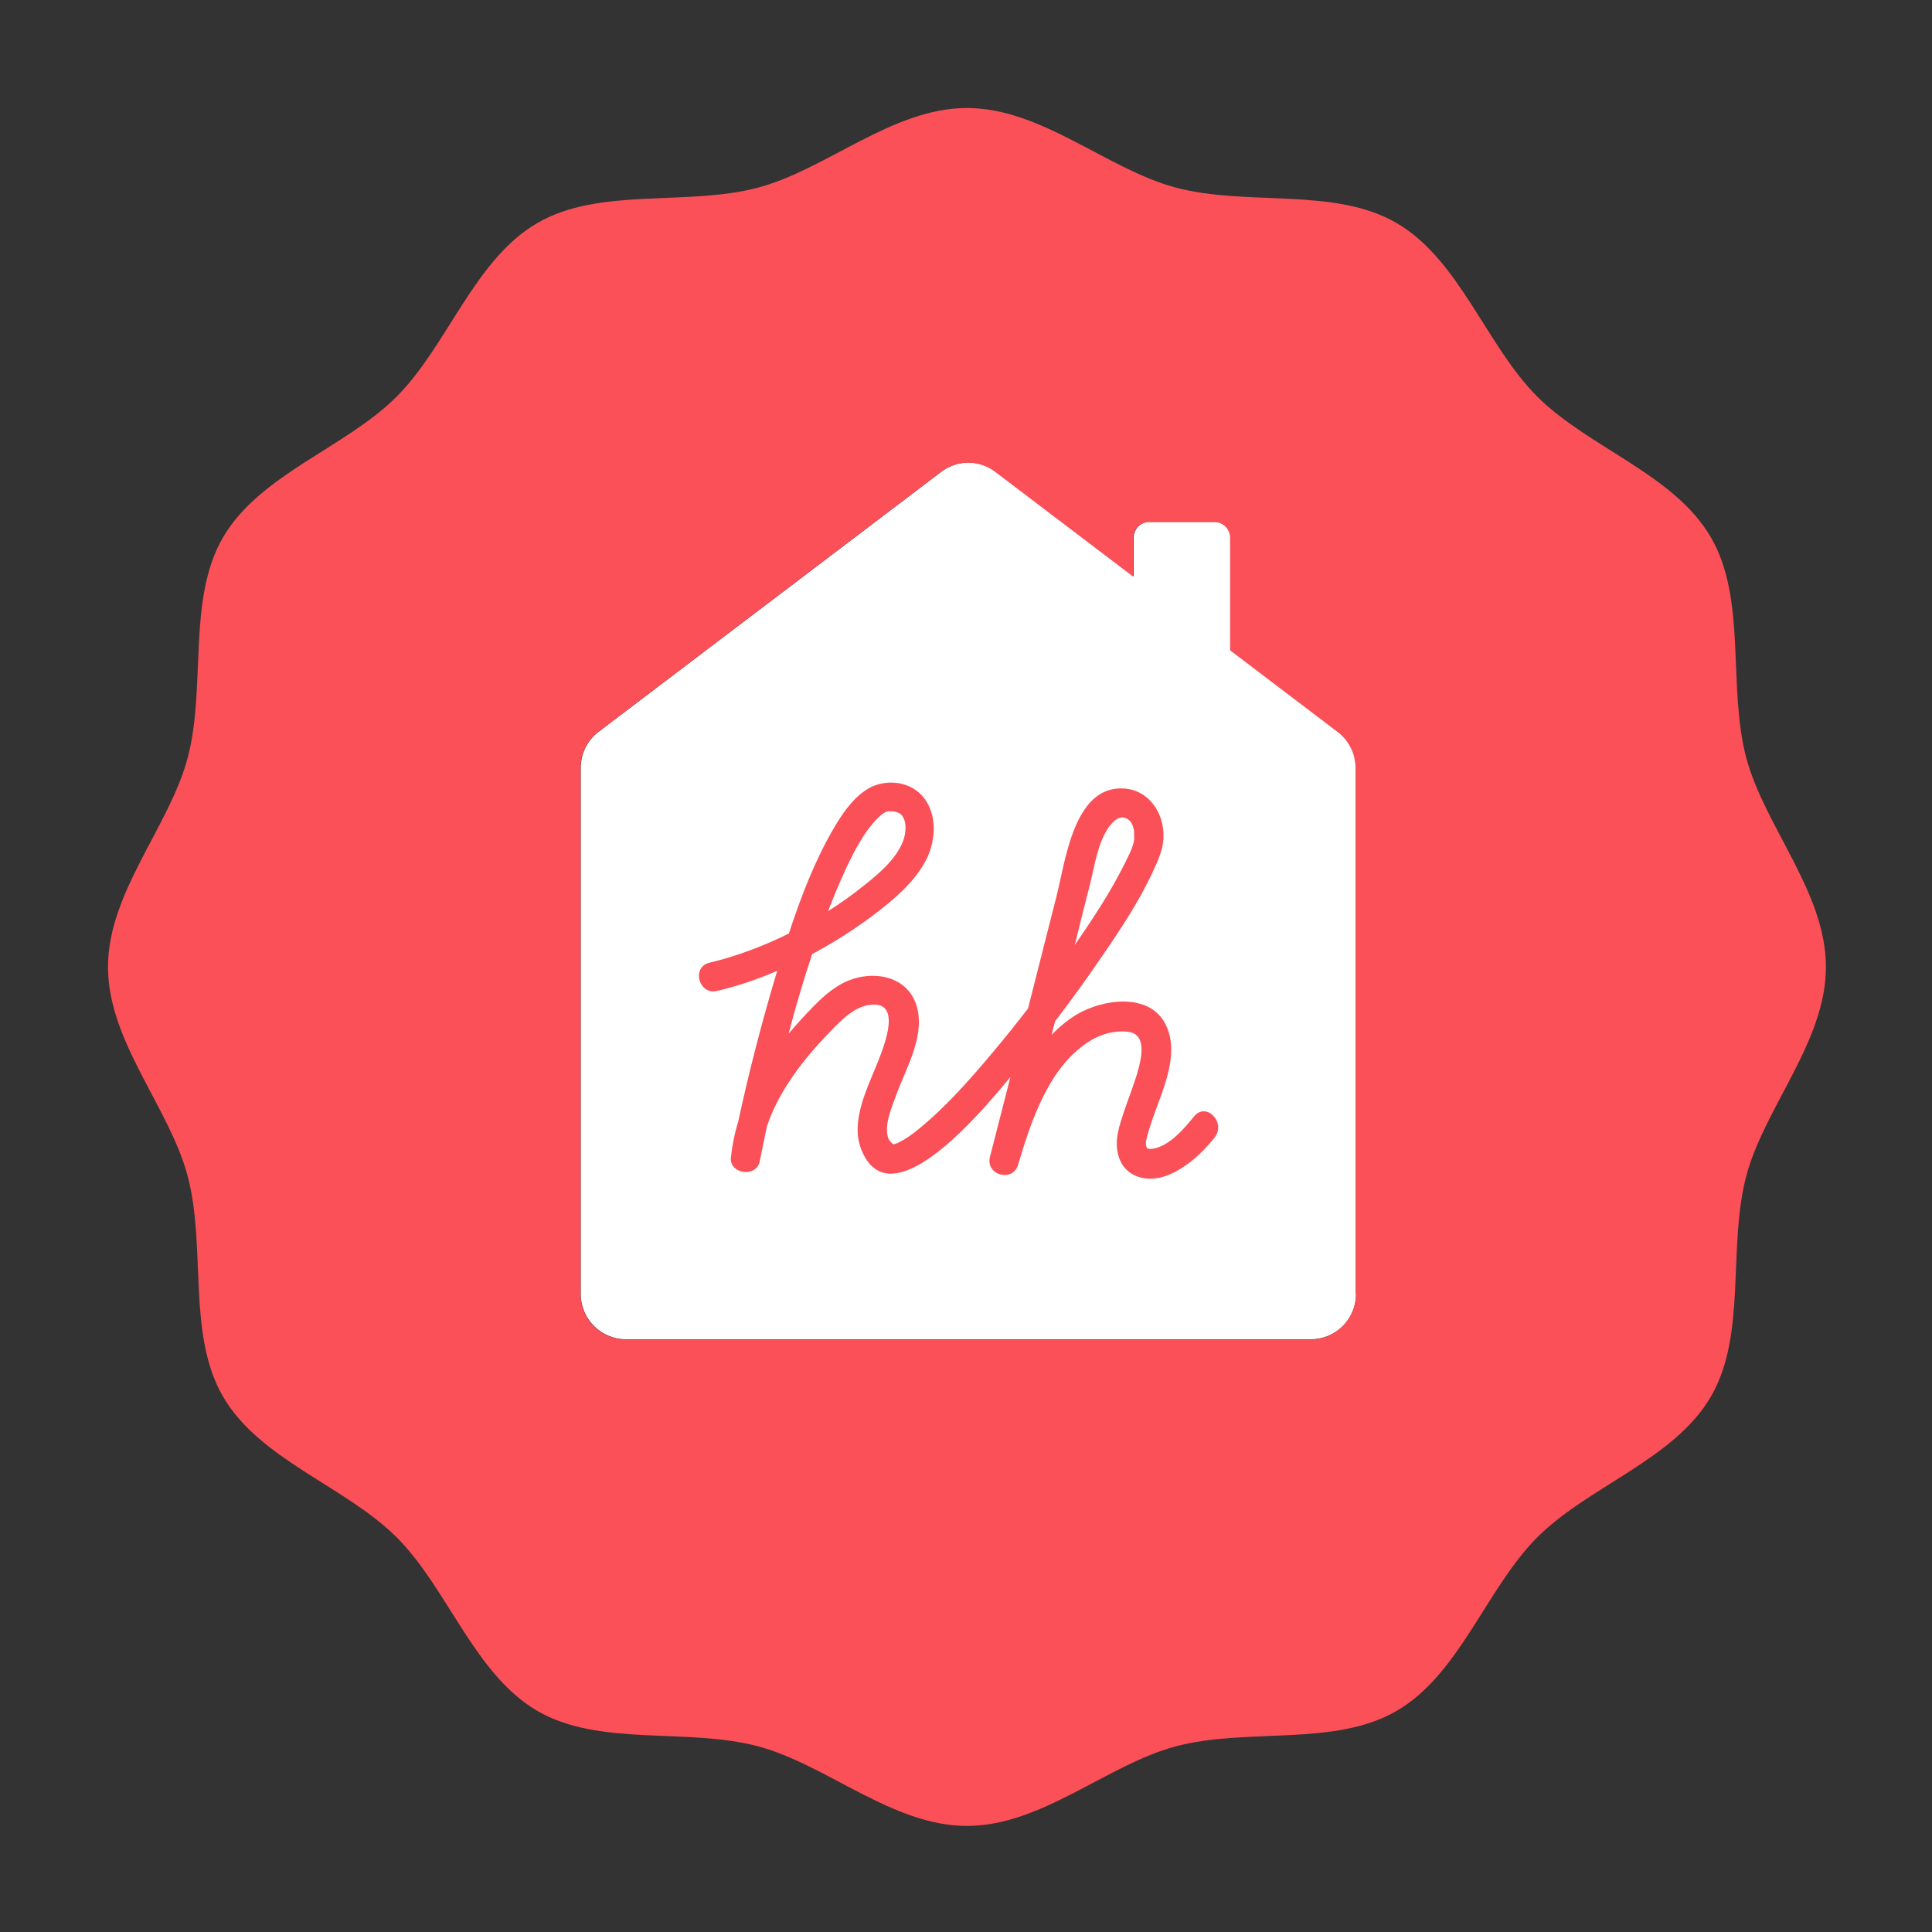<?xml version="1.0" encoding="utf-8"?>
<!-- Generator: Adobe Illustrator 22.1.0, SVG Export Plug-In . SVG Version: 6.00 Build 0)  -->
<svg version="1.1" id="Layer_1" xmlns="http://www.w3.org/2000/svg" xmlns:xlink="http://www.w3.org/1999/xlink" x="0px" y="0px"
	 viewBox="0 0 1000 1000" style="enable-background:new 0 0 1000 1000;" xml:space="preserve">
<rect x="0" y="0" width="1000" height="1000" fill="#333333" stroke="none"/>
<style type="text/css">
	.st0{fill:#FFFFFF;}
	.st1{fill:#FB5058;}
</style>
<g>
	<g>
		<path class="st0" d="M692.6,378.8l-55.7-42.3v-58.2c0-4.6-3.7-8.2-8.2-8.2H595c-4.6,0-8.2,3.7-8.2,8.2v20.1l-71.4-54.2
			c-4.2-3.2-9.1-4.8-14.1-4.8c-5,0-9.9,1.6-14.1,4.8L309.8,378.8c-5.8,4.4-9.2,11.3-9.2,18.6v272.4c0,12.9,10.5,23.4,23.4,23.4
			h354.5c12.9,0,23.4-10.5,23.4-23.4V397.4C701.8,390.1,698.4,383.2,692.6,378.8z"/>
		<path class="st1" d="M903.9,392.4c-9.8-36.8,0.4-82-18.3-114.2c-18.9-32.7-63.3-46.4-89.9-72.9c-26.5-26.5-40.2-70.9-72.9-89.9
			c-32.2-18.7-77.4-8.5-114.2-18.3c-35.6-9.5-69.5-41.2-108.1-41.2c-38.6,0-72.5,31.7-108.1,41.2c-36.8,9.8-82-0.4-114.2,18.3
			c-32.7,18.9-46.4,63.3-72.9,89.9c-26.5,26.5-70.9,40.2-89.9,72.9c-18.7,32.2-8.5,77.4-18.3,114.2c-9.5,35.6-41.2,69.5-41.2,108.1
			c0,38.6,31.7,72.5,41.2,108.1c9.8,36.8-0.4,82,18.3,114.2c18.9,32.7,63.3,46.4,89.9,72.9c26.5,26.5,40.2,70.9,72.9,89.9
			c32.2,18.7,77.4,8.5,114.2,18.3c35.6,9.5,69.5,41.2,108.1,41.2s72.5-31.7,108.1-41.2c36.8-9.8,82,0.4,114.2-18.3
			c32.7-18.9,46.4-63.3,72.9-89.9c26.5-26.5,70.9-40.2,89.9-72.9c18.7-32.2,8.5-77.4,18.3-114.2c9.5-35.6,41.2-69.5,41.2-108.1
			C945.1,461.9,913.5,428,903.9,392.4z M701.8,669.9c0,12.9-10.5,23.4-23.4,23.4H323.9c-12.9,0-23.4-10.5-23.4-23.4V397.4
			c0-7.3,3.4-14.2,9.2-18.6l177.3-134.5c4.2-3.2,9.1-4.8,14.1-4.8c5,0,9.9,1.6,14.1,4.8l71.4,54.2v-20.1c0-4.6,3.7-8.2,8.2-8.2h33.7
			c4.6,0,8.2,3.7,8.2,8.2v58.2l55.7,42.3c5.8,4.4,9.2,11.3,9.2,18.6V669.9z"/>
	</g>
	<path class="st1" d="M618.1,577.8c-5.1,6.3-12.9,15.5-21.5,16.8c-3.4,0.5-3.6-0.7-3.4-4.6c-0.1,1.4,0.6-2.1,0.8-2.7
		c0.6-2.1,1.2-4.1,1.9-6.2c5-15.3,15.3-34.8,7.5-50.7c-8.3-16.9-32.7-13.3-46.1-5.3c-4.8,2.9-9.1,6.5-13,10.5c0.6-2.4,1.2-4.7,1.8-7
		c7.8-10.1,15.3-20.5,22.5-31c10.3-14.9,20.7-30.3,28.3-46.8c2.4-5.2,5-10.9,5.3-16.7c0.7-12.7-7.2-25.3-20.7-26
		c-25.8-1.4-30.1,38.1-34.7,56c-4.9,19.3-9.8,38.6-14.7,57.9c-6,7.8-12.2,15.5-18.5,23c-11.7,13.9-24,27.9-38.1,39.4
		c-2.1,1.7-4,3.2-6.7,4.9c-1.1,0.7-2.2,1.3-3.4,1.9c-0.3,0.2-0.5,0.3-0.7,0.4c0,0-0.2,0-1.1,0.4c-0.3,0.1-0.7,0.2-1.1,0.3
		c-1.8-1.1-2.8-2.7-3.2-5c-1.1-6.6,2.4-14.5,4.6-20.6c4.9-13.4,14.4-29.4,11-44.3c-4.1-18.2-24.7-21-39.1-13.3
		c-7.6,4.1-13.8,10.7-19.6,16.9c-2.7,2.9-5.4,5.9-8,9c3.6-13.9,7.7-27.7,12.2-41.2c11.3-6,22-12.9,31.9-20.3
		c10.1-7.7,20.7-16.5,26.8-27.9c5.8-10.8,6.4-26.5-3.4-35.3c-7.3-6.5-19-6.8-27-1.7c-7.7,4.9-13.1,13.1-17.6,20.9
		c-9.7,16.7-16.7,35.2-22.8,53.7c-13.3,6.6-27.3,11.8-41.1,15.1c-9.5,2.3-5.5,16.9,4,14.6c10.5-2.5,20.9-6,31.1-10.4
		c-0.3,1.1-0.7,2.2-1,3.3c-7.3,24.5-13.7,49.3-19.1,74.3c-1.9,6.2-3.2,12.5-3.9,19.1c-0.8,8.5,13.2,10.4,14.9,2c1.2-6,2.5-12,3.7-18
		c3.6-11,9.6-21.1,16.5-30.4c5.4-7.2,11.5-14,17.8-20.4c5-5,10.6-10.7,17.9-12.1c18.4-3.5,8.7,20.5,5.5,28.8
		c-5.3,13.4-14.6,30.9-8.9,45.6c14.5,37.5,61.1-17.5,77.3-37.3c-3.3,12.9-6.6,25.8-9.9,38.7c-0.2,0.9-0.5,1.8-0.7,2.7
		c-2.4,9.5,11.9,13.4,14.6,4c6.7-22.7,16.2-51.6,37.8-64.4c5.8-3.4,12.6-5.2,19.3-4.3c9,1.2,7,12.1,5.3,18.6
		c-2,7.7-5.1,15.1-7.6,22.6c-2.4,7.3-5,14.4-3.1,22.2c2.9,11.7,14.6,14.8,24.9,11.1c10-3.7,18.4-11.5,25-19.7
		C634.9,581,624.3,570.2,618.1,577.8z M564.3,457.2c2.4-9.6,3.8-20.5,9.5-28.9c2.3-3.3,6-7.1,10.2-4.1c1.9,1.3,2.6,3.7,3,5.9
		c0.1,0.9-0.1,4.9,0.2,3.8c-0.9,5.2-2.6,8-4.8,12.6c-7.4,14.9-16.6,28.9-26.1,42.6C558.9,478.4,561.6,467.8,564.3,457.2z M435,456
		c4-9.1,8.3-18.3,14.1-26.4c1.7-2.3,3.5-4.6,5.7-6.6c1.9-1.8,3.2-2.8,5.2-3.1c0.1,0,0.2,0,0.3,0c0.8,0,1.6,0,2.4,0.1
		c1.4,0.3,2.8,0.7,3.8,1.7c3.3,3.5,2.3,10.3,0.8,14c-3.7,9.2-12.6,16.7-20.2,22.7c-5.8,4.7-12,9.1-18.5,13.2
		C430.6,466.4,432.7,461.2,435,456z"/>
</g>
</svg>
